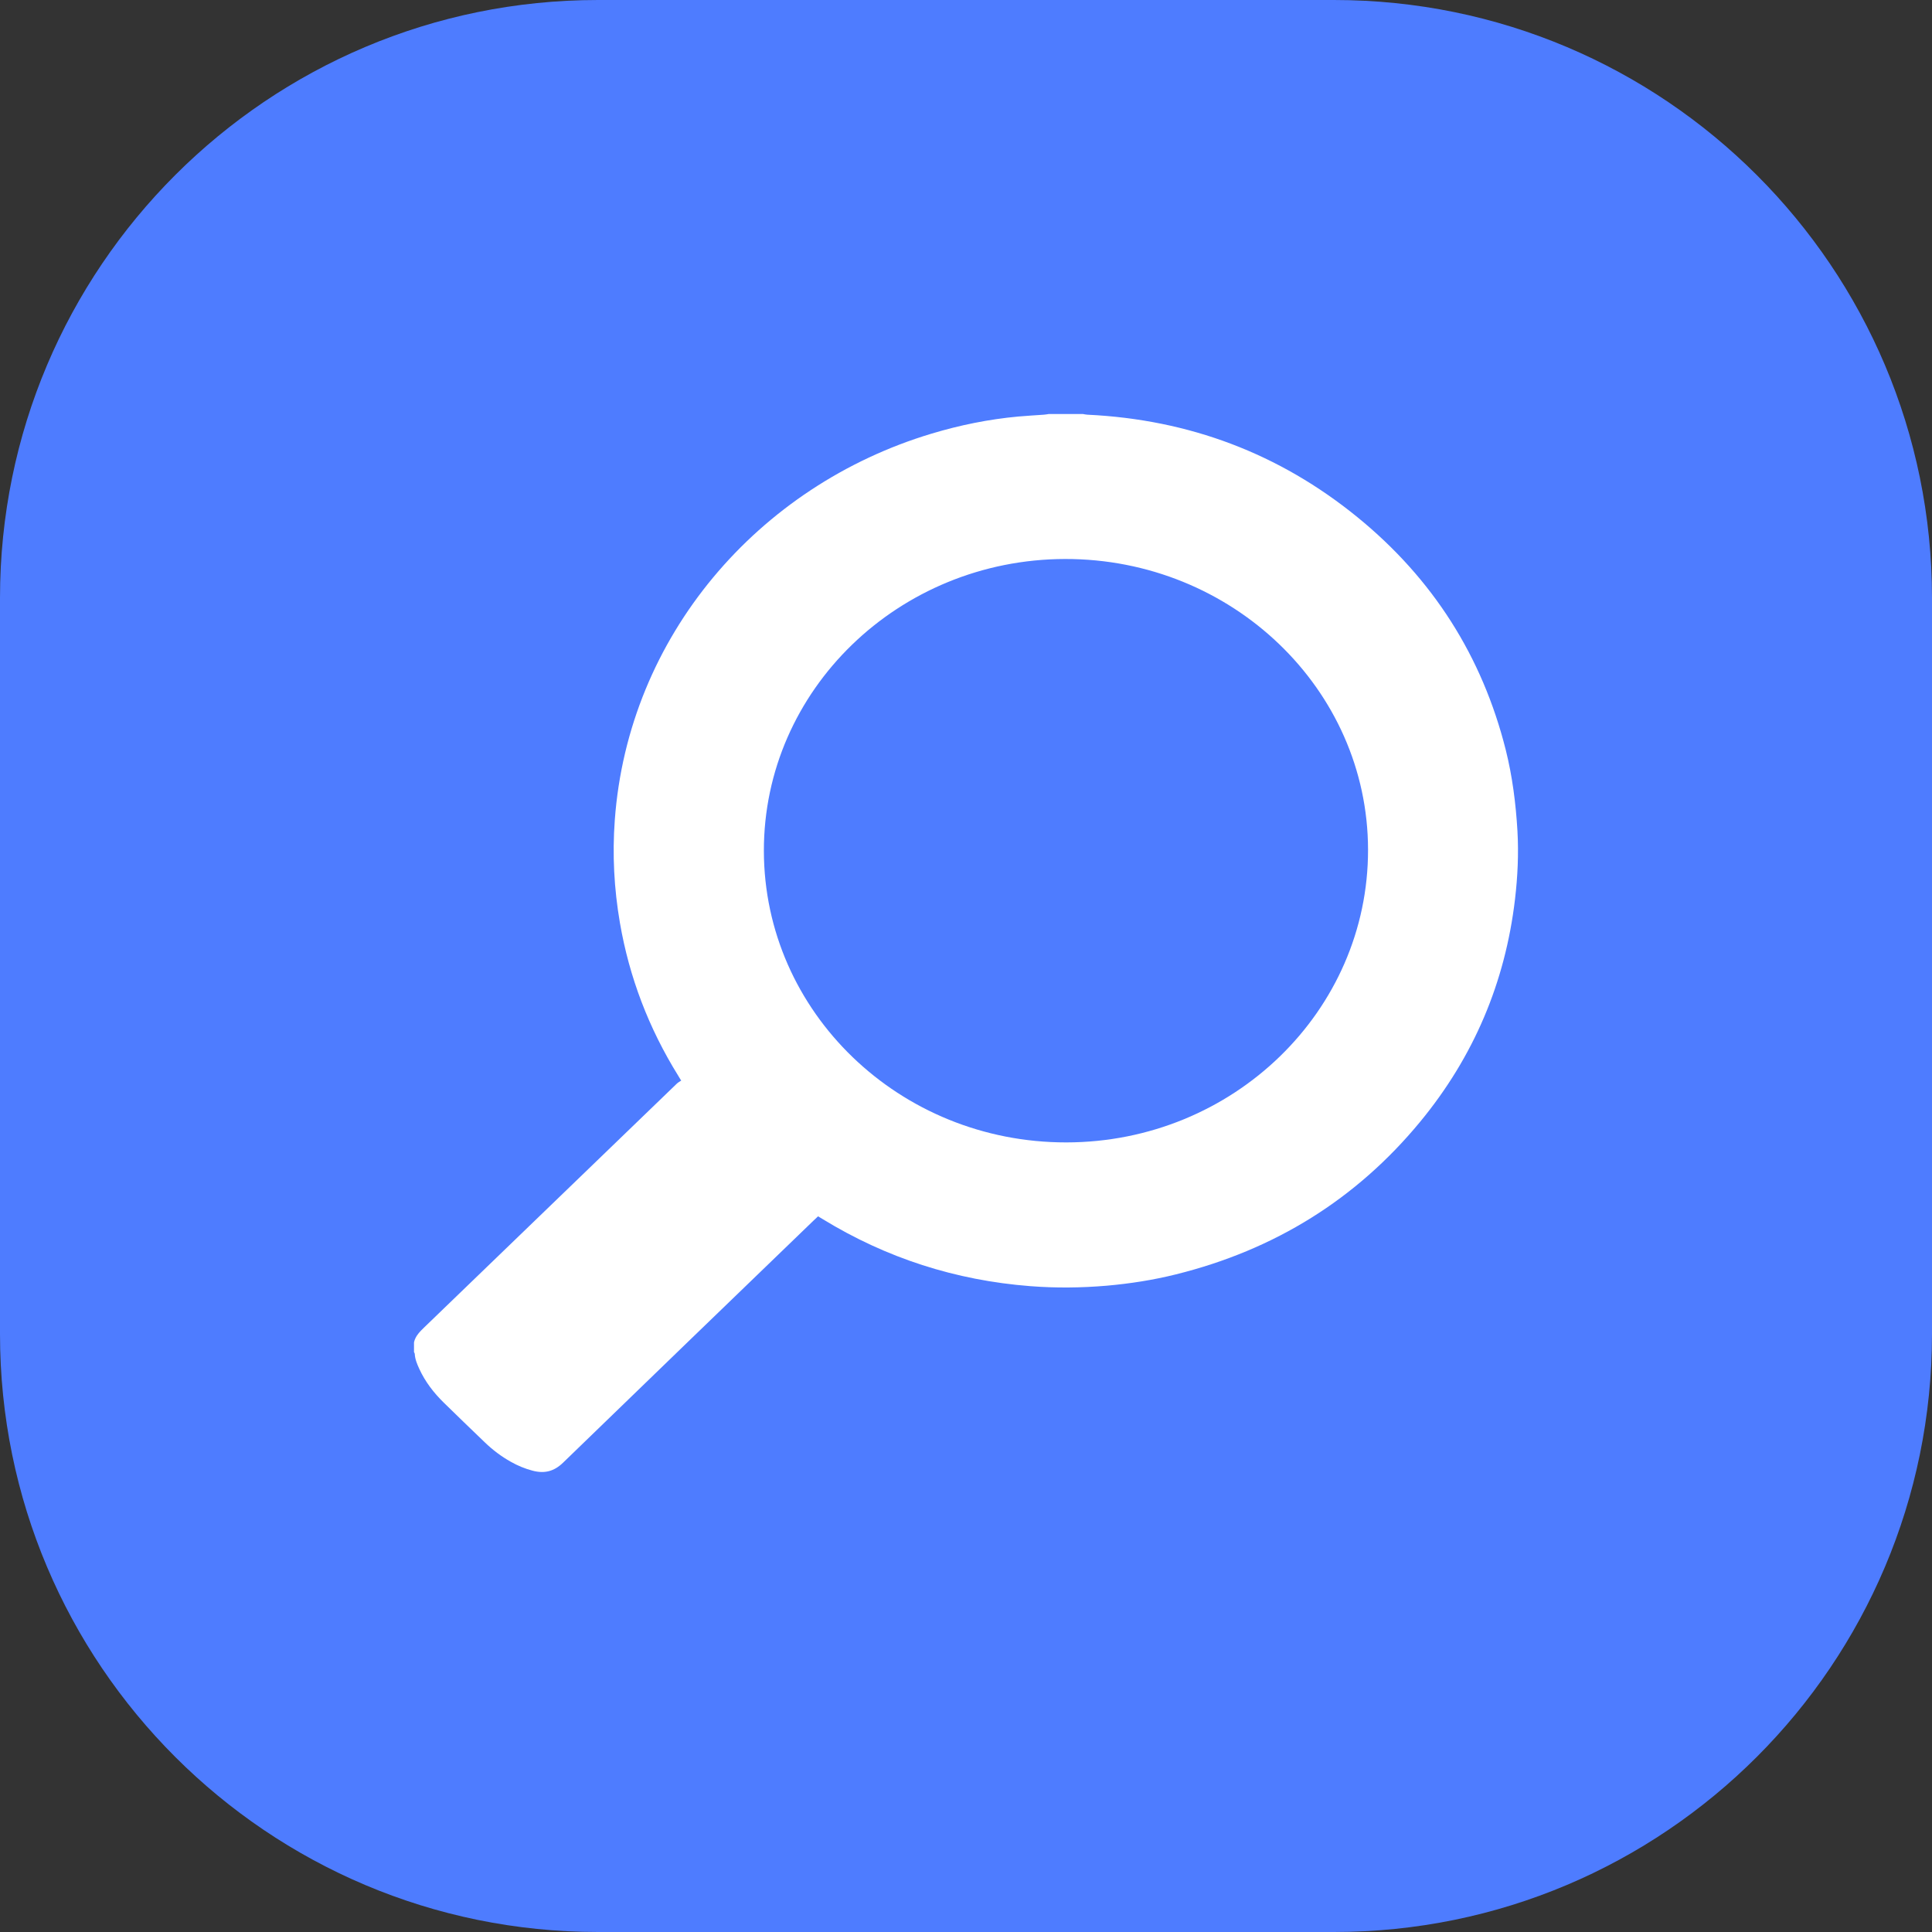 <svg width="42" height="42" viewBox="0 0 42 42" fill="none" xmlns="http://www.w3.org/2000/svg">
<rect x="0" y="0" width="42" height="42" fill="#333333" stroke="none"/>
<path d="M0 13C0 5.82 5.82 0 13 0H29C36.18 0 42 5.82 42 13V29C42 36.18 36.18 42 29 42H13C5.82 42 0 36.18 0 29V13Z" fill="#4E7CFF"/>
<path d="M23.541 9C23.294 9 23.048 9 22.801 9C22.765 9.005 22.73 9.013 22.693 9.015C22.507 9.029 22.321 9.038 22.136 9.055C21.494 9.114 20.866 9.242 20.251 9.427C16.484 10.558 13.656 13.829 13.365 17.828C13.31 18.575 13.349 19.319 13.476 20.059C13.68 21.246 14.104 22.355 14.745 23.387C14.762 23.415 14.779 23.442 14.795 23.47C14.8 23.477 14.805 23.483 14.81 23.489C14.778 23.512 14.741 23.531 14.713 23.558C12.886 25.321 11.06 27.084 9.233 28.846C9.132 28.944 9.031 29.04 9 29.181C9 29.253 9 29.323 9 29.394C9.005 29.405 9.015 29.417 9.016 29.428C9.022 29.547 9.067 29.654 9.116 29.76C9.243 30.037 9.427 30.276 9.646 30.491C9.943 30.782 10.243 31.071 10.543 31.359C10.711 31.521 10.898 31.662 11.103 31.777C11.253 31.862 11.411 31.928 11.58 31.972C11.836 32.039 12.044 31.988 12.24 31.798C14.053 30.039 15.872 28.286 17.689 26.531C17.72 26.502 17.751 26.473 17.784 26.442C17.822 26.465 17.856 26.484 17.889 26.505C19.269 27.349 20.773 27.834 22.4 27.96C22.953 28.003 23.506 27.997 24.058 27.95C24.567 27.905 25.069 27.827 25.563 27.704C27.714 27.17 29.487 26.066 30.87 24.39C32.041 22.971 32.723 21.35 32.935 19.548C32.993 19.055 33.016 18.561 32.988 18.064C32.953 17.468 32.878 16.878 32.733 16.299C32.224 14.277 31.154 12.583 29.508 11.242C27.815 9.863 25.854 9.12 23.638 9.015C23.606 9.014 23.573 9.005 23.541 9ZM23.181 24.835C19.555 24.839 16.61 22 16.606 18.496C16.602 15.002 19.537 12.159 23.154 12.152C26.78 12.146 29.735 14.98 29.74 18.47C29.746 21.979 26.807 24.831 23.181 24.835Z" fill="white"/>
</svg>
